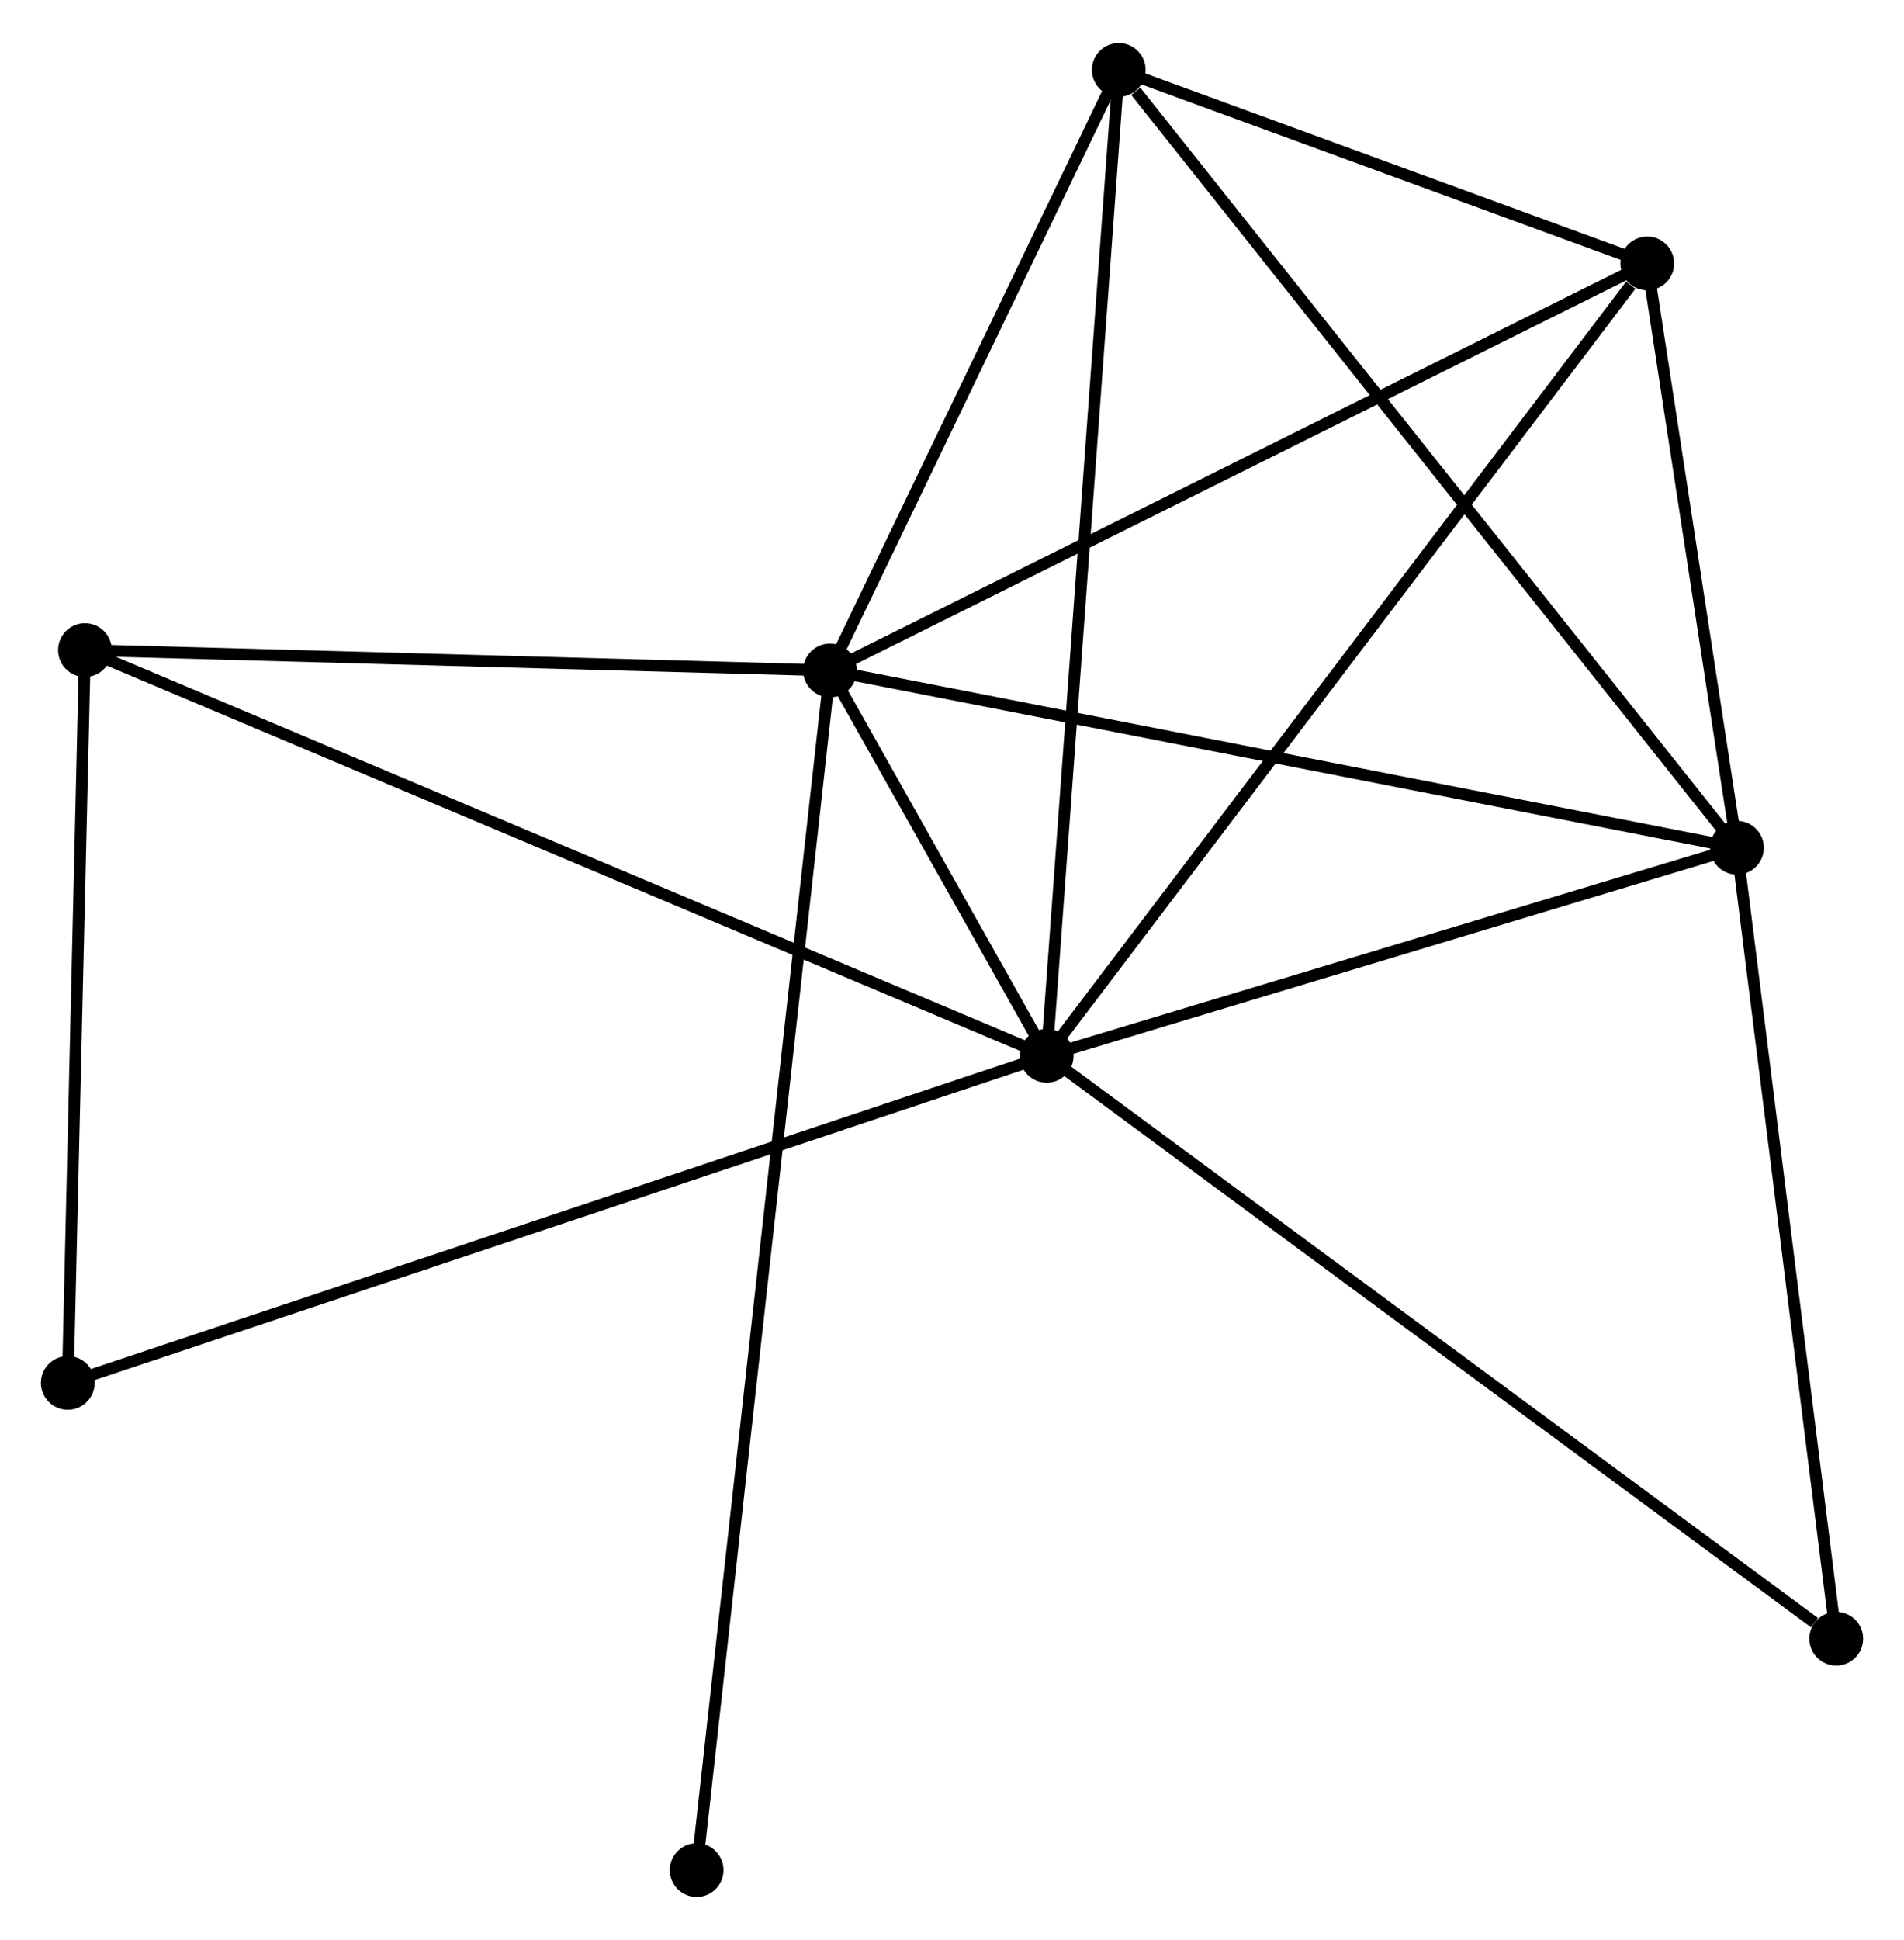 <?xml version="1.0" encoding="UTF-8" standalone="no"?>
<!DOCTYPE svg PUBLIC "-//W3C//DTD SVG 1.1//EN"
 "http://www.w3.org/Graphics/SVG/1.1/DTD/svg11.dtd">
<!-- Generated by graphviz version 2.36.0 (20140111.2315)
 -->
<!-- Title: %3 Pages: 1 -->
<svg width="163pt" height="166pt"
 viewBox="0.00 0.00 162.95 165.59" xmlns="http://www.w3.org/2000/svg" xmlns:xlink="http://www.w3.org/1999/xlink">
<g id="graph0" class="graph" transform="scale(1 1) rotate(0) translate(4 161.591)">
<title>%3</title>
<!-- 0 -->
<g id="node1" class="node"><title>0</title>
<ellipse fill="black" stroke="black" cx="85.58" cy="-71.456" rx="1.8" ry="1.8"/>
</g>
<!-- 1 -->
<g id="node2" class="node"><title>1</title>
<ellipse fill="black" stroke="black" cx="67.033" cy="-104.42" rx="1.8" ry="1.8"/>
</g>
<!-- 0&#45;&#45;1 -->
<g id="edge1" class="edge"><title>0&#45;&#45;1</title>
<path fill="none" stroke="black" d="M84.583,-73.228C81.332,-79.005 71.073,-97.24 67.947,-102.797"/>
</g>
<!-- 2 -->
<g id="node3" class="node"><title>2</title>
<ellipse fill="black" stroke="black" cx="144.656" cy="-89.254" rx="1.8" ry="1.8"/>
</g>
<!-- 0&#45;&#45;2 -->
<g id="edge2" class="edge"><title>0&#45;&#45;2</title>
<path fill="none" stroke="black" d="M87.545,-72.048C96.515,-74.75 133.513,-85.897 142.622,-88.641"/>
</g>
<!-- 3 -->
<g id="node4" class="node"><title>3</title>
<ellipse fill="black" stroke="black" cx="91.746" cy="-155.791" rx="1.8" ry="1.8"/>
</g>
<!-- 0&#45;&#45;3 -->
<g id="edge3" class="edge"><title>0&#45;&#45;3</title>
<path fill="none" stroke="black" d="M85.732,-73.541C86.585,-85.209 90.76,-142.303 91.599,-153.779"/>
</g>
<!-- 4 -->
<g id="node5" class="node"><title>4</title>
<ellipse fill="black" stroke="black" cx="136.977" cy="-139.237" rx="1.8" ry="1.8"/>
</g>
<!-- 0&#45;&#45;4 -->
<g id="edge4" class="edge"><title>0&#45;&#45;4</title>
<path fill="none" stroke="black" d="M86.85,-73.131C93.9,-82.428 128.154,-127.601 135.563,-137.372"/>
</g>
<!-- 5 -->
<g id="node6" class="node"><title>5</title>
<ellipse fill="black" stroke="black" cx="3.27" cy="-106.161" rx="1.8" ry="1.8"/>
</g>
<!-- 0&#45;&#45;5 -->
<g id="edge5" class="edge"><title>0&#45;&#45;5</title>
<path fill="none" stroke="black" d="M83.861,-72.181C73.149,-76.697 15.664,-100.936 4.98,-105.44"/>
</g>
<!-- 6 -->
<g id="node7" class="node"><title>6</title>
<ellipse fill="black" stroke="black" cx="1.8" cy="-43.476" rx="1.8" ry="1.8"/>
</g>
<!-- 0&#45;&#45;6 -->
<g id="edge6" class="edge"><title>0&#45;&#45;6</title>
<path fill="none" stroke="black" d="M83.83,-70.871C72.927,-67.23 14.415,-47.689 3.54,-44.057"/>
</g>
<!-- 7 -->
<g id="node8" class="node"><title>7</title>
<ellipse fill="black" stroke="black" cx="153.151" cy="-21.595" rx="1.8" ry="1.8"/>
</g>
<!-- 0&#45;&#45;7 -->
<g id="edge7" class="edge"><title>0&#45;&#45;7</title>
<path fill="none" stroke="black" d="M87.25,-70.223C96.517,-63.385 141.551,-30.155 151.291,-22.968"/>
</g>
<!-- 1&#45;&#45;2 -->
<g id="edge8" class="edge"><title>1&#45;&#45;2</title>
<path fill="none" stroke="black" d="M68.952,-104.045C79.691,-101.947 132.241,-91.68 142.804,-89.616"/>
</g>
<!-- 1&#45;&#45;3 -->
<g id="edge9" class="edge"><title>1&#45;&#45;3</title>
<path fill="none" stroke="black" d="M67.856,-106.129C71.608,-113.929 87.085,-146.102 90.896,-154.023"/>
</g>
<!-- 1&#45;&#45;4 -->
<g id="edge10" class="edge"><title>1&#45;&#45;4</title>
<path fill="none" stroke="black" d="M68.762,-105.281C78.355,-110.056 124.97,-133.26 135.052,-138.279"/>
</g>
<!-- 1&#45;&#45;5 -->
<g id="edge11" class="edge"><title>1&#45;&#45;5</title>
<path fill="none" stroke="black" d="M65.194,-104.47C56.046,-104.72 15.496,-105.827 5.502,-106.1"/>
</g>
<!-- 8 -->
<g id="node9" class="node"><title>8</title>
<ellipse fill="black" stroke="black" cx="55.621" cy="-1.8" rx="1.8" ry="1.8"/>
</g>
<!-- 1&#45;&#45;8 -->
<g id="edge12" class="edge"><title>1&#45;&#45;8</title>
<path fill="none" stroke="black" d="M66.795,-102.277C65.297,-88.807 57.202,-16.012 55.822,-3.6"/>
</g>
<!-- 2&#45;&#45;3 -->
<g id="edge13" class="edge"><title>2&#45;&#45;3</title>
<path fill="none" stroke="black" d="M143.348,-90.899C136.091,-100.024 100.83,-144.368 93.203,-153.96"/>
</g>
<!-- 2&#45;&#45;4 -->
<g id="edge14" class="edge"><title>2&#45;&#45;4</title>
<path fill="none" stroke="black" d="M144.326,-91.402C143.063,-99.623 138.544,-129.042 137.298,-137.153"/>
</g>
<!-- 2&#45;&#45;7 -->
<g id="edge15" class="edge"><title>2&#45;&#45;7</title>
<path fill="none" stroke="black" d="M144.901,-87.302C146.141,-77.422 151.716,-33.021 152.921,-23.427"/>
</g>
<!-- 3&#45;&#45;4 -->
<g id="edge16" class="edge"><title>3&#45;&#45;4</title>
<path fill="none" stroke="black" d="M93.69,-155.08C101.13,-152.357 127.751,-142.614 135.092,-139.928"/>
</g>
<!-- 5&#45;&#45;6 -->
<g id="edge17" class="edge"><title>5&#45;&#45;6</title>
<path fill="none" stroke="black" d="M3.228,-104.353C3.017,-95.36 2.082,-55.496 1.851,-45.67"/>
</g>
</g>
</svg>
